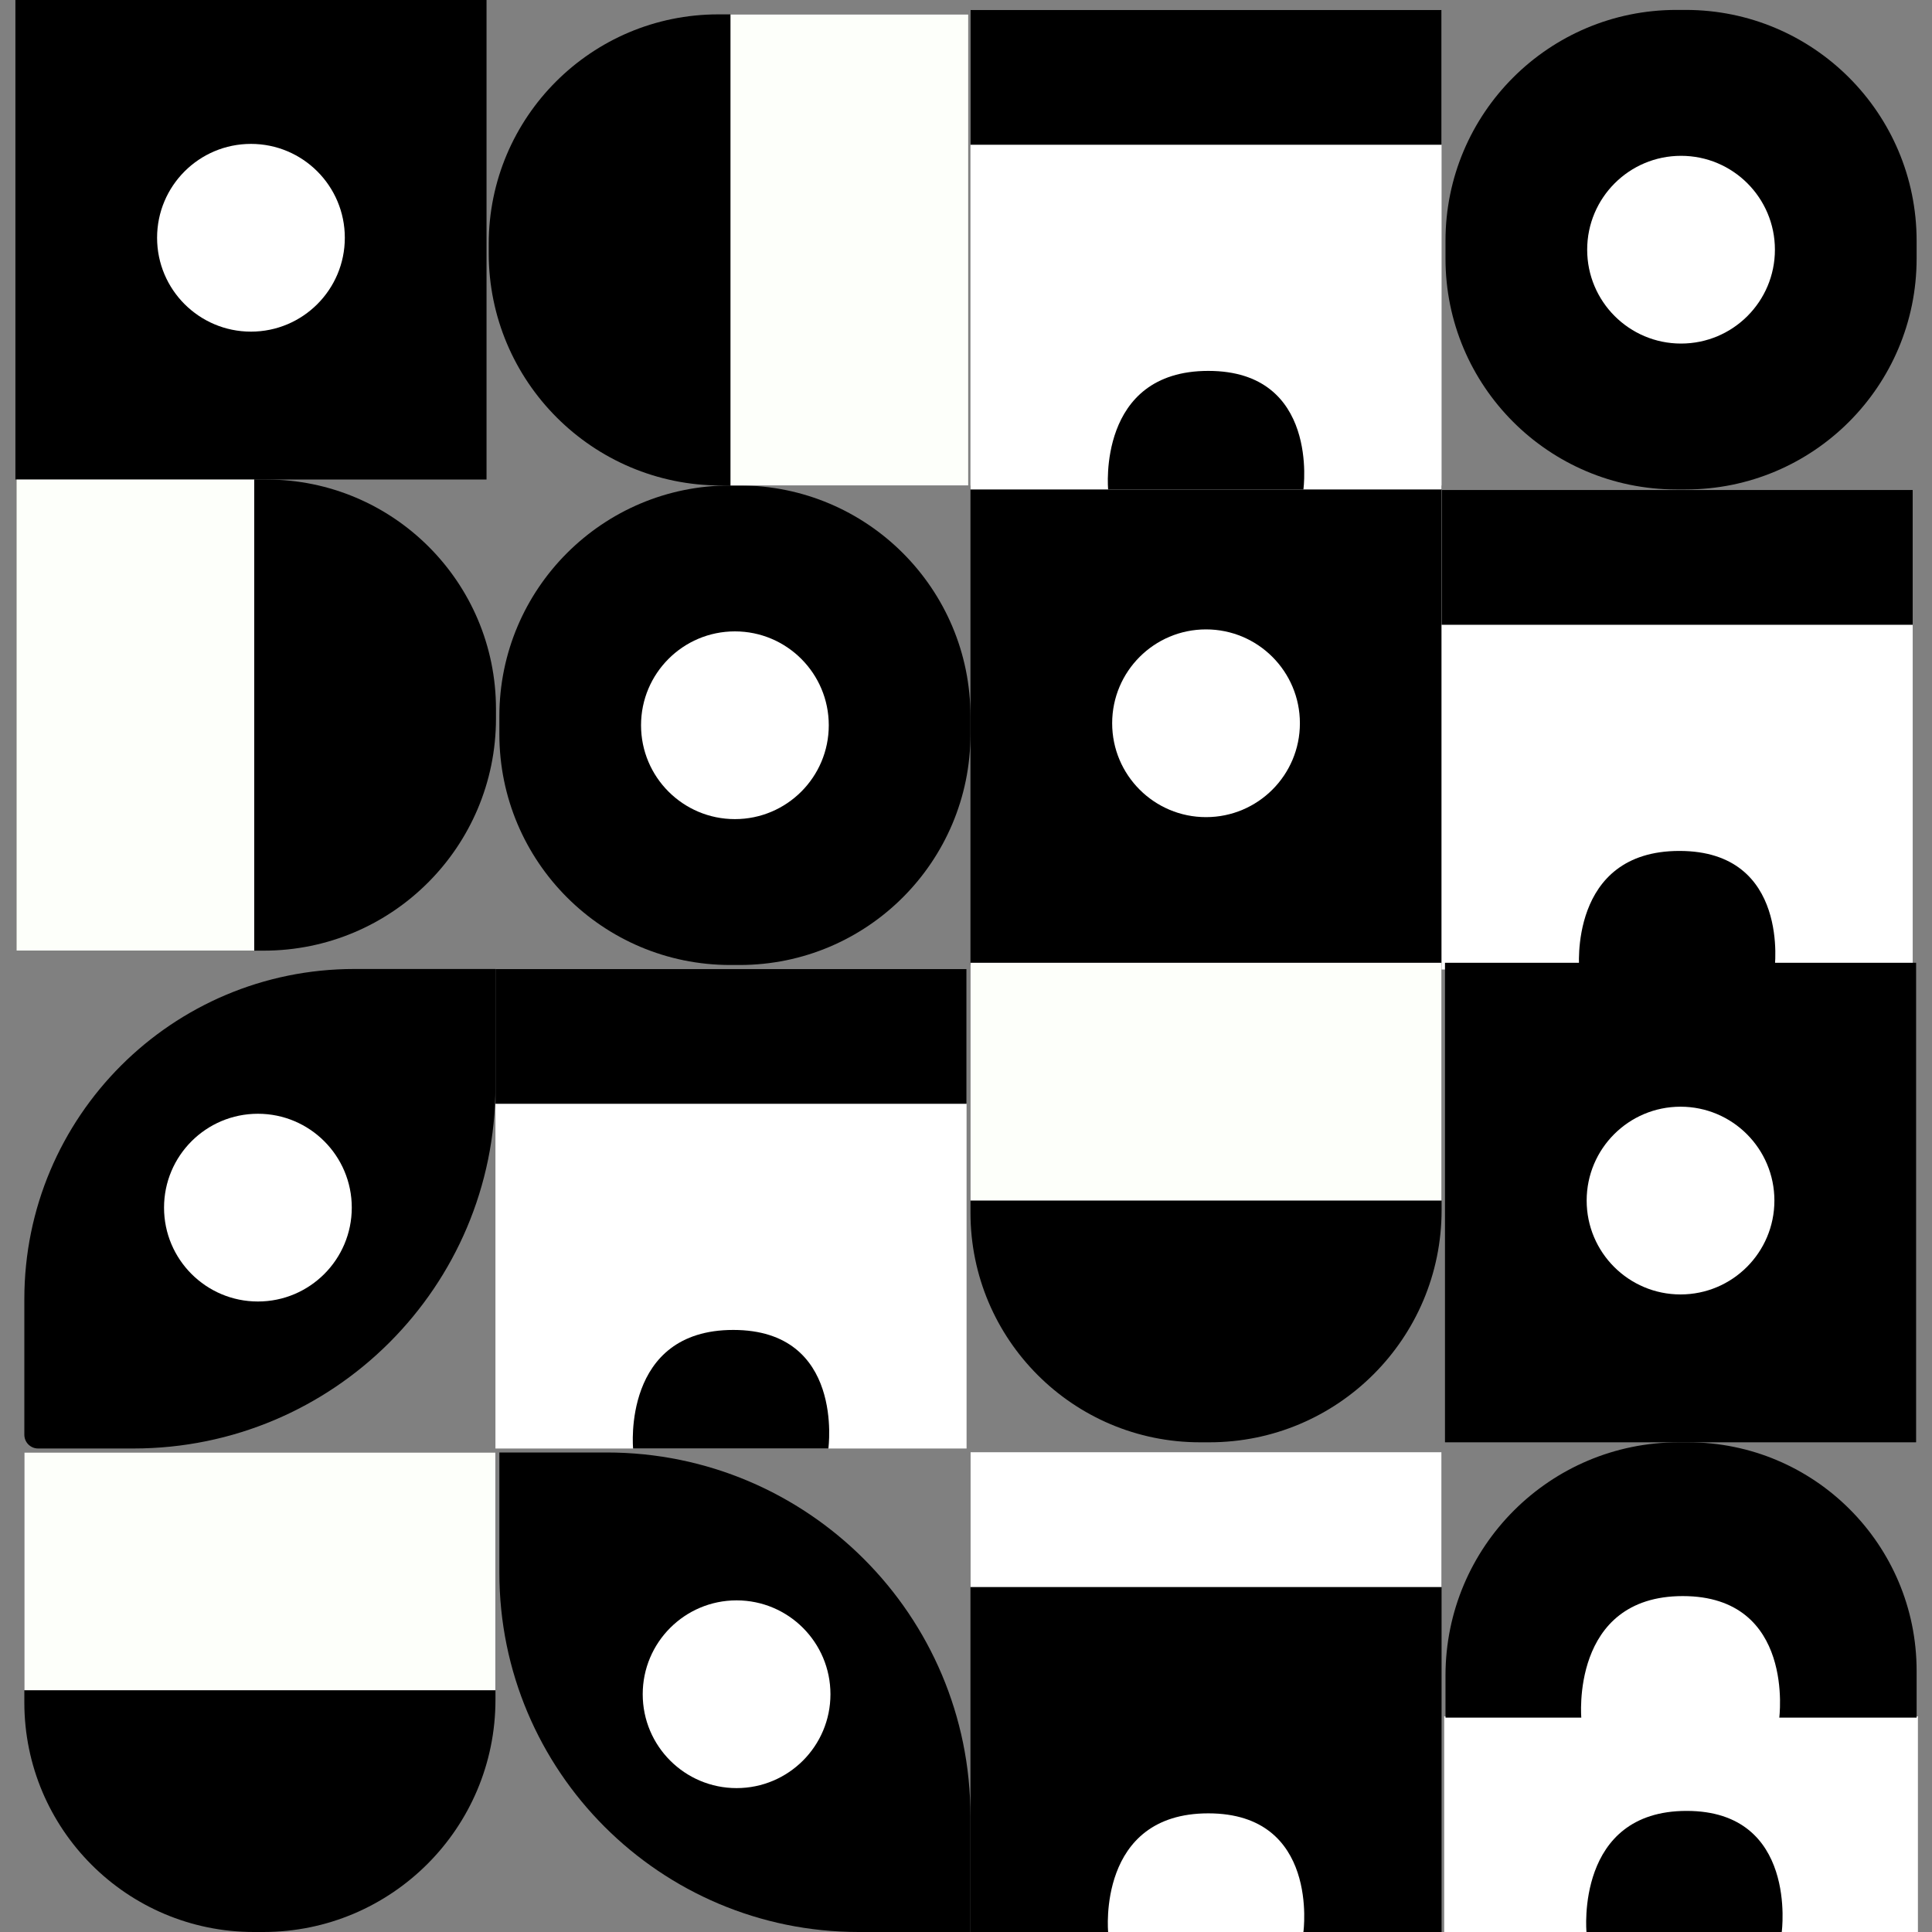 <?xml version="1.0" encoding="utf-8"?>
<!-- Generator: Adobe Illustrator 24.0.1, SVG Export Plug-In . SVG Version: 6.00 Build 0)  -->
<svg version="1.1" id="Layer_1" xmlns="http://www.w3.org/2000/svg" xmlns:xlink="http://www.w3.org/1999/xlink" x="0px" y="0px"
	 viewBox="0 0 750 750" style="enable-background:new 0 0 750 750;" xml:space="preserve">
<rect x="0" y="0" width="750" height="750" fill="#808080" stroke="none"/>
<style type="text/css">
	.st0{fill:#FFFFFF;}
	.st1{fill:#FDFFFA;}
	.st2{fill:#FFFFFF;stroke:#FFFFFF;stroke-miterlimit:10;}
</style>
<g>
	<path d="M287.11,374.61h-3.63c-49.5,0-89.63-40.13-89.63-89.63v-6.9c0-49.5,40.13-89.63,89.63-89.63h3.63
		c49.5,0,89.63,40.13,89.63,89.63v6.9C376.73,334.49,336.61,374.61,287.11,374.61z"/>
	<circle class="st0" cx="285.29" cy="281.54" r="36.44"/>
</g>
<g>
	<rect x="376.73" y="188.46" width="182.89" height="186.15"/>
	<circle class="st0" cx="468.18" cy="280.77" r="36.44"/>
</g>
<g>
	<path d="M102.19,750h-3.63c-49.21,0-89.11-39.9-89.11-89.11v-97.04h182.89v96.01C192.33,709.64,151.97,750,102.19,750z"/>
	<rect x="9.44" y="563.85" class="st1" width="182.89" height="92.3"/>
</g>
<g>
	<path d="M469.48,559.9h-3.63c-49.21,0-89.11-39.9-89.11-89.11v-97.04h182.89v96.01C559.62,519.54,519.26,559.9,469.48,559.9z"/>
	<rect x="376.73" y="373.75" class="st1" width="182.89" height="92.3"/>
</g>
<path d="M192.33,376.16h-54.78c-70.75,0-128.1,57.35-128.1,128.1v52.71c0,2.95,2.39,5.33,5.33,5.33h37.07
	c77.58,0,140.48-62.89,140.48-140.48V376.16z"/>
<circle class="st0" cx="100.12" cy="468.8" r="36.44"/>
<g>
	<rect x="5.98" y="0" width="182.89" height="186.15"/>
	<circle class="st0" cx="97.42" cy="92.3" r="36.44"/>
</g>
<g>
	<path d="M654.4,190.01h-3.63c-49.5,0-89.63-40.13-89.63-89.63v-6.9c0-49.5,40.13-89.63,89.63-89.63h3.63
		c49.5,0,89.63,40.13,89.63,89.63v6.9C744.02,149.88,703.9,190.01,654.4,190.01z"/>
	<circle class="st0" cx="652.58" cy="96.93" r="36.44"/>
</g>
<g>
	<path d="M189.72,98.32v-3.63c0-49.21,39.9-89.11,89.11-89.11h97.04v182.89h-96.01C230.08,188.46,189.72,148.11,189.72,98.32z"/>
	
		<rect x="238.28" y="50.87" transform="matrix(-1.836970e-16 1 -1 -1.836970e-16 426.743 -232.7)" class="st1" width="182.89" height="92.3"/>
</g>
<g>
	<rect x="376.73" y="3.86" class="st0" width="182.89" height="186.15"/>
	<path d="M430.18,190.01c0,0-4.39-46.03,38.88-46.03s36.92,46.03,36.92,46.03"/>
	<rect x="376.73" y="3.86" width="182.89" height="52.33"/>
</g>
<g>
	<path d="M192.54,278.89v-3.63c0-49.21-39.9-89.11-89.11-89.11H6.39v182.89h96.01C152.18,369.04,192.54,328.68,192.54,278.89z"/>
	
		<rect x="-38.91" y="231.44" transform="matrix(-4.489671e-11 1 -1 -4.489671e-11 330.13 225.055)" class="st1" width="182.89" height="92.3"/>
</g>
<g>
	<rect x="559.62" y="190.21" class="st0" width="182.89" height="186.15"/>
	<path d="M613.06,376.36c0,0-4.39-46.03,38.88-46.03c43.27,0,36.92,46.03,36.92,46.03"/>
	<rect x="559.62" y="190.21" width="182.89" height="52.33"/>
</g>
<g>
	<rect x="192.33" y="376.16" class="st0" width="182.89" height="186.15"/>
	<path d="M245.77,562.31c0,0-4.39-46.03,38.88-46.03s36.92,46.03,36.92,46.03"/>
	<rect x="192.33" y="376.16" width="182.89" height="52.33"/>
</g>
<g>
	<rect x="561.14" y="666.78" class="st2" width="182.89" height="83.22"/>
	<path d="M615.87,750c0,0-4.39-47.01,38.88-47.01S691.67,750,691.67,750"/>
	<path d="M744.02,666.78H561.14v-16.33c0-50.01,40.54-90.55,90.55-90.55h3.63c48.99,0,88.71,39.72,88.71,88.71V666.78z"/>
	<path class="st2" d="M614.38,667.11c0,0-4.39-47.01,38.88-47.01s36.92,47.01,36.92,47.01"/>
</g>
<g>
	<rect x="560.94" y="373.75" width="182.89" height="186.15"/>
	<circle class="st0" cx="652.38" cy="466.06" r="36.44"/>
</g>
<g>
	<path d="M235.52,563.85h-41.67v46.67c0,77.04,62.45,139.48,139.48,139.48h43.4v-44.93C376.73,627.07,313.51,563.85,235.52,563.85z"
		/>
	<circle class="st0" cx="285.94" cy="657.7" r="36.44"/>
</g>
<g>
	<rect x="376.73" y="563.73" width="182.89" height="186.27"/>
	<path class="st0" d="M430.18,750c0,0-4.39-46.06,38.88-46.06S505.98,750,505.98,750"/>
	<rect x="376.73" y="563.73" class="st0" width="182.89" height="52.36"/>
</g>
</svg>
